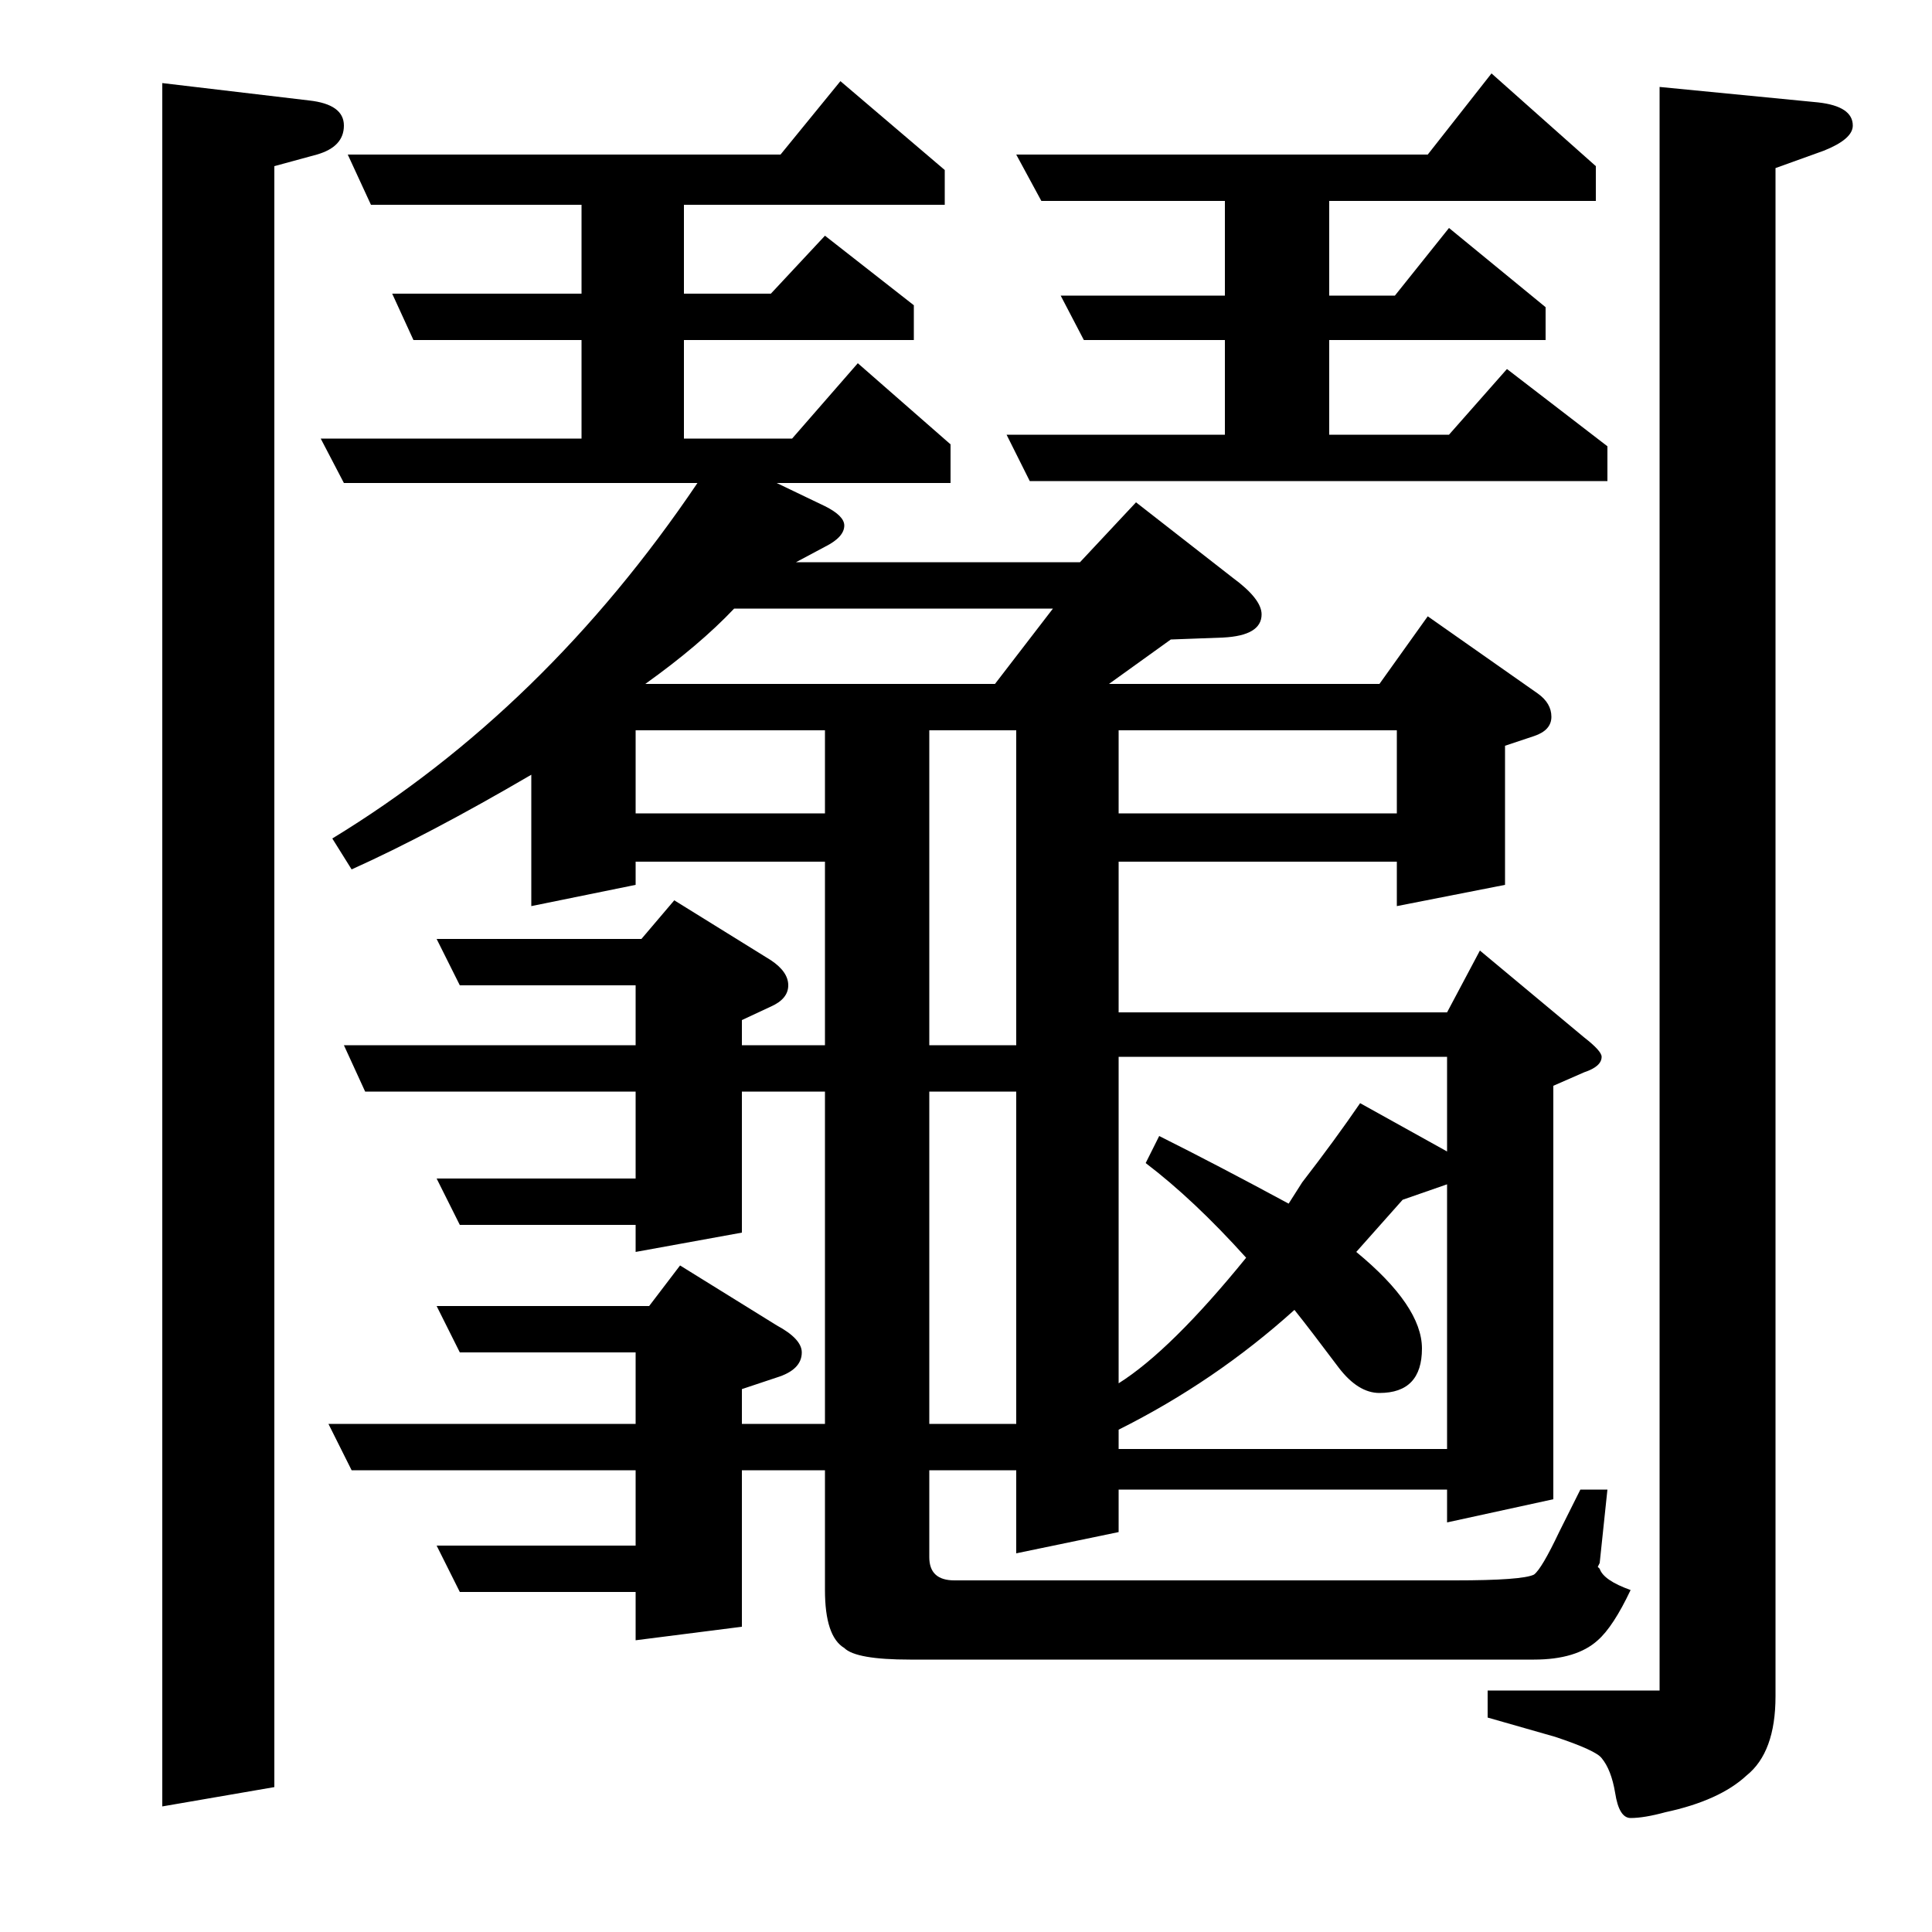 <?xml version="1.0" standalone="no"?>
<!DOCTYPE svg PUBLIC "-//W3C//DTD SVG 1.1//EN" "http://www.w3.org/Graphics/SVG/1.1/DTD/svg11.dtd" >
<svg xmlns="http://www.w3.org/2000/svg" xmlns:xlink="http://www.w3.org/1999/xlink" version="1.1" viewBox="0 -120 1000 1000">
  <g transform="matrix(1 0 0 -1 0 880)">
   <path fill="currentColor"
d="M84 65v892l76 -9q18 -2 18 -13t-14 -15l-22 -6v-839zM329 239h-147l-12 24h159v37h-91l-12 24h110l16 21l50 -31q13 -7 13 -14q0 -9 -13 -13l-18 -6v-18h43v172h-43v-73l-55 -10v14h-91l-12 24h103v45h-140l-11 24h151v31h-91l-12 24h106l17 20l50 -31q9 -6 9 -13t-9 -11
l-15 -7v-13h43v95h-98v-12l-54 -11v68q-53 -31 -93 -49l-10 16q110 67 189 184h-183l-12 23h135v51h-87l-11 24h98v46h-109l-12 26h224l31 38l54 -46v-18h-135v-46h45l28 30l46 -36v-18h-119v-51h56l34 39l48 -42v-20h-90l25 -12q10 -5 10 -10q0 -6 -10 -11l-15 -8h147
l29 31l50 -39q15 -11 15 -19q0 -11 -20 -12l-27 -1l-32 -23h140l25 35l57 -40q7 -5 7 -12t-9 -10l-15 -5v-72l-56 -11v23h-144v-78h170l17 32l54 -45q9 -7 9 -10q0 -5 -9 -8l-16 -7v-214l-55 -12v17h-170v-22l-53 -11v43h-45v-45q0 -12 13 -12h259q35 0 41 3q4 3 13 22
l11 22h14l-4 -38l-1 -2l1 -1q2 -6 16 -11q-9 -19 -17 -26q-11 -10 -33 -10h-323q-28 0 -34 6q-10 6 -10 30v62h-43v-81l-55 -7v25h-91l-12 24h103v39zM329 622v-43h98v43h-98zM380 685q-18 -19 -46 -39h181l30 39h-165zM481 435v-172h45v172h-45zM481 622v-163h45v163h-45z
M579 250h170v137l-23 -8l-24 -27q34 -28 34 -50q0 -23 -22 -23q-11 0 -21 13q-15 20 -23 30q-41 -37 -91 -62v-10zM579 453v-169q27 17 66 65q-27 30 -52 49l7 14q30 -15 67 -35l7 11q17 22 30 41l45 -25v49h-170zM579 579h144v43h-144v-43zM533 751l-12 24h113v49h-73
l-12 23h85v49h-95l-13 24h213l33 42l54 -48v-18h-138v-49h34l28 35l50 -41v-17h-112v-49h62l30 34l52 -40v-18h-299zM859 125v830l82 -8q18 -2 18 -12q0 -7 -15 -13l-25 -9v-791q0 -29 -15 -41q-14 -13 -42 -19q-11 -3 -18 -3q-6 0 -8 13q-2 12 -7 18q-3 4 -24 11l-35 10v14
h89z" />
  </g>

</svg>
